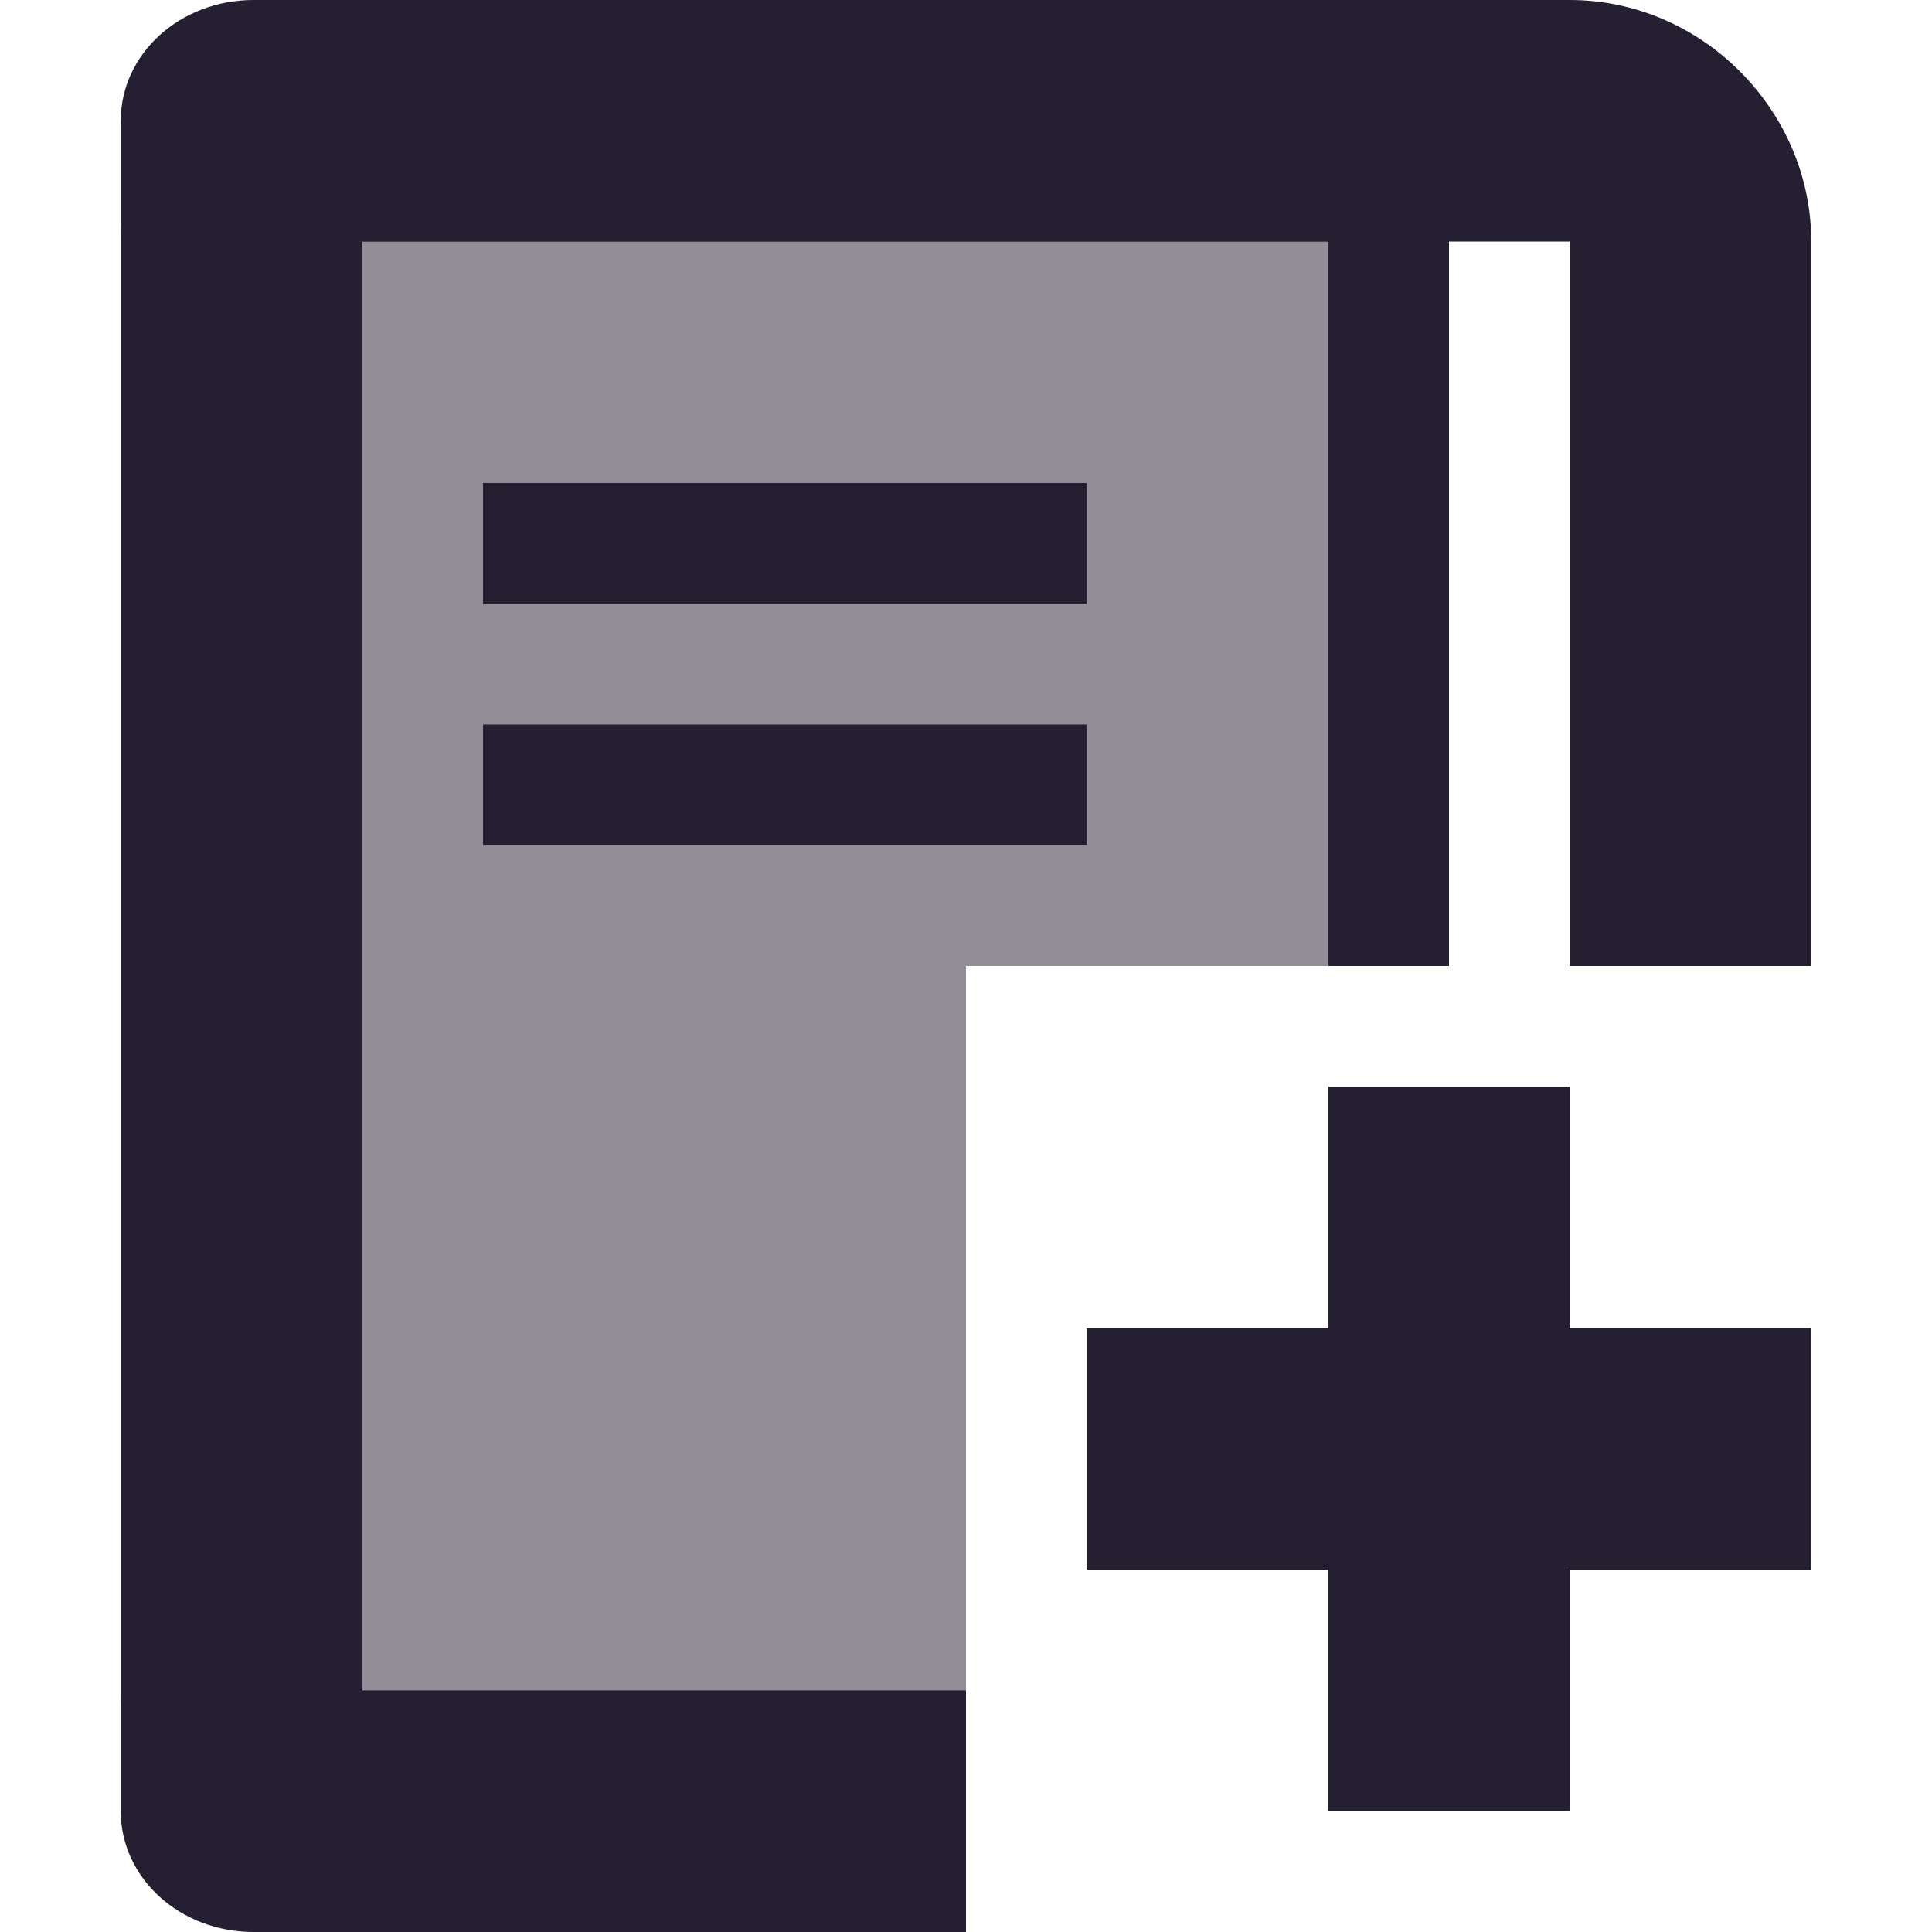 <?xml version="1.0" encoding="UTF-8" standalone="no"?>
<svg
   width="16"
   height="16"
   viewBox="0 0 16 16"
   version="1.1"
   id="svg8"
   inkscape:version="1.1.1 (3bf5ae0d25, 2021-09-20)"
   sodipodi:docname="notebook-add-symbolic.svg"
   xmlns:inkscape="http://www.inkscape.org/namespaces/inkscape"
   xmlns:sodipodi="http://sodipodi.sourceforge.net/DTD/sodipodi-0.dtd"
   xmlns="http://www.w3.org/2000/svg"
   xmlns:svg="http://www.w3.org/2000/svg"
   xmlns:rdf="http://www.w3.org/1999/02/22-rdf-syntax-ns#"
   xmlns:cc="http://creativecommons.org/ns#"
   xmlns:dc="http://purl.org/dc/elements/1.1/">
  <defs
     id="defs2" />
  <sodipodi:namedview
     id="base"
     pagecolor="#ffffff"
     bordercolor="#666666"
     borderopacity="1.0"
     inkscape:pageopacity="0.0"
     inkscape:pageshadow="2"
     inkscape:zoom="31.678384"
     inkscape:cx="9.1071565"
     inkscape:cy="8.4915948"
     inkscape:document-units="px"
     inkscape:current-layer="layer1"
     inkscape:document-rotation="0"
     showgrid="true"
     units="px"
     inkscape:window-width="2560"
     inkscape:window-height="1011"
     inkscape:window-x="0"
     inkscape:window-y="0"
     inkscape:window-maximized="1"
     inkscape:pagecheckerboard="0">
    <inkscape:grid
       type="xygrid"
       id="grid10" />
  </sodipodi:namedview>
  <g
     inkscape:label="Layer 1"
     inkscape:groupmode="layer"
     id="layer1">
    <path
       id="rect12"
       style="color:#000000;font-style:normal;font-variant:normal;font-weight:normal;font-stretch:normal;font-size:medium;line-height:normal;font-family:sans-serif;font-variant-ligatures:normal;font-variant-position:normal;font-variant-caps:normal;font-variant-numeric:normal;font-variant-alternates:normal;font-variant-east-asian:normal;font-feature-settings:normal;font-variation-settings:normal;text-indent:0;text-align:start;text-decoration:none;text-decoration-line:none;text-decoration-style:solid;text-decoration-color:#000000;letter-spacing:normal;word-spacing:normal;text-transform:none;writing-mode:lr-tb;direction:ltr;text-orientation:mixed;dominant-baseline:auto;baseline-shift:baseline;text-anchor:start;white-space:normal;shape-padding:0;shape-margin:0;inline-size:0;clip-rule:nonzero;display:inline;overflow:visible;visibility:visible;opacity:1;isolation:auto;mix-blend-mode:normal;color-interpolation:sRGB;color-interpolation-filters:linearRGB;solid-color:#000000;solid-opacity:1;vector-effect:none;fill:#241f31;fill-opacity:1;fill-rule:nonzero;stroke:none;stroke-width:50;stroke-linecap:butt;stroke-linejoin:round;stroke-miterlimit:4;stroke-dasharray:none;stroke-dashoffset:0;stroke-opacity:1;color-rendering:auto;image-rendering:auto;shape-rendering:auto;text-rendering:auto;enable-background:accumulate;stop-color:#000000;stop-opacity:1"
       d="M 2.1 0 C 1.49 0 1 0.446 1 1 L 1 15 C 1 15.554 1.49 16 2.1 16 L 8 16 L 8 14 L 3 14 L 3 2 L 11 2 L 11 8 L 12 8 L 12 1 C 12 0.446 11.51 0 10.9 0 L 2.1 0 z " />
    <path
       id="rect12-3"
       style="color:#000000;font-style:normal;font-variant:normal;font-weight:normal;font-stretch:normal;font-size:medium;line-height:normal;font-family:sans-serif;font-variant-ligatures:normal;font-variant-position:normal;font-variant-caps:normal;font-variant-numeric:normal;font-variant-alternates:normal;font-variant-east-asian:normal;font-feature-settings:normal;font-variation-settings:normal;text-indent:0;text-align:start;text-decoration:none;text-decoration-line:none;text-decoration-style:solid;text-decoration-color:#000000;letter-spacing:normal;word-spacing:normal;text-transform:none;writing-mode:lr-tb;direction:ltr;text-orientation:mixed;dominant-baseline:auto;baseline-shift:baseline;text-anchor:start;white-space:normal;shape-padding:0;shape-margin:0;inline-size:0;clip-rule:nonzero;display:inline;overflow:visible;visibility:visible;isolation:auto;mix-blend-mode:normal;color-interpolation:sRGB;color-interpolation-filters:linearRGB;solid-color:#000000;solid-opacity:1;vector-effect:none;fill:#241f31;fill-opacity:1;fill-rule:nonzero;stroke:none;stroke-linecap:butt;stroke-linejoin:round;stroke-miterlimit:4;stroke-dasharray:none;stroke-dashoffset:0;stroke-opacity:1;color-rendering:auto;image-rendering:auto;shape-rendering:auto;text-rendering:auto;enable-background:accumulate;stop-color:#000000;stop-opacity:1;opacity:1"
       d="M 3 0 C 1.909 -1.4571881e-16 1 0.909 1 2 L 1 14 C 1 15.091 1.909 16 3 16 L 8 16 L 8 14 L 3 14 L 3 2 L 13 2 L 13 8 L 15 8 L 15 2 C 15 0.909 14.091 -2.9605947e-16 13 0 L 3 0 z " />
    <path
       id="rect879-6"
       style="fill:#241f31;fill-opacity:0.5;stroke:none;stroke-width:2;stroke-linejoin:round;stroke-miterlimit:4;stroke-dasharray:none"
       d="M 3 2 L 3 14 L 8 14 L 8 8 L 11 8 L 11 2 L 3 2 z " />
    <rect
       style="fill:#241f31;fill-opacity:1;stroke:none;stroke-width:2;stroke-linejoin:round;stroke-miterlimit:4;stroke-dasharray:none"
       id="rect927"
       width="5"
       height="1"
       x="4"
       y="4" />
    <rect
       style="fill:#241f31;fill-opacity:1;stroke:none;stroke-width:2;stroke-linejoin:round;stroke-miterlimit:4;stroke-dasharray:none"
       id="rect929"
       width="5"
       height="1"
       x="4"
       y="6" />
    <rect
       style="fill:#241f31;fill-opacity:1;stop-color:#000000"
       id="rect1184"
       width="2"
       height="6"
       x="11"
       y="9" />
    <rect
       style="fill:#241f31;fill-opacity:1;stop-color:#000000"
       id="rect1186"
       width="6"
       height="2"
       x="9"
       y="11" />
  </g>
</svg>
